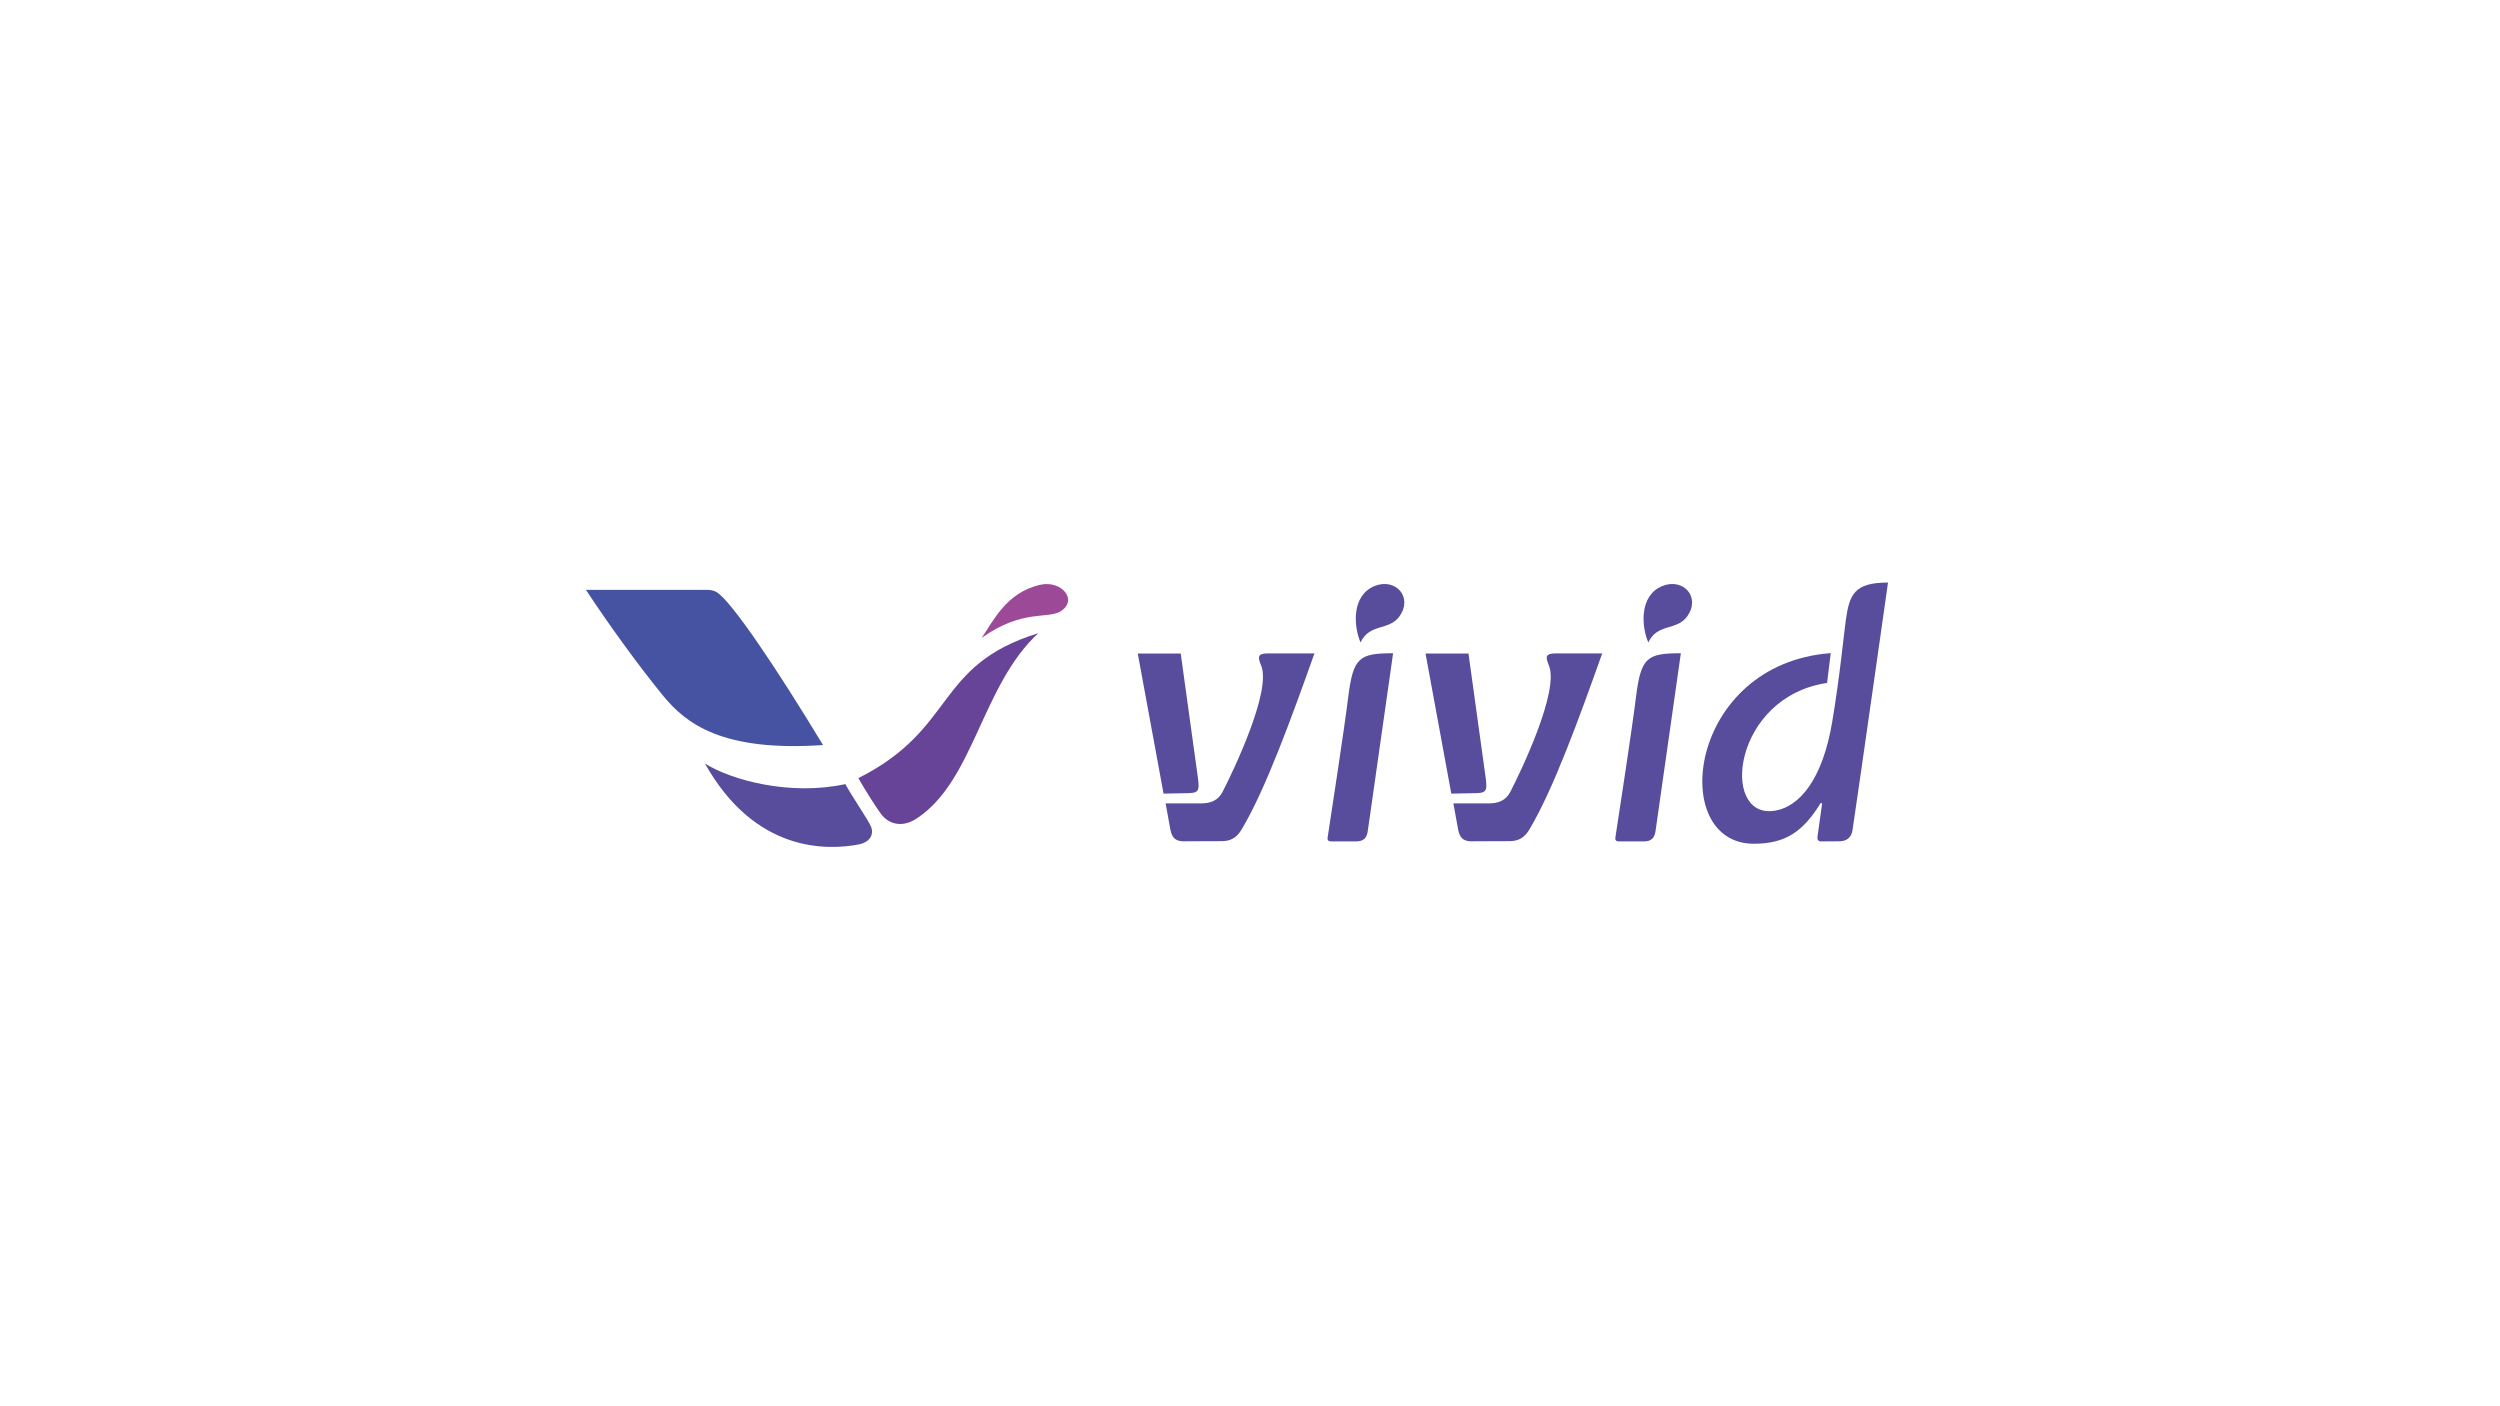 <?xml version="1.0" encoding="utf-8"?>
<!-- Generator: Adobe Illustrator 22.1.0, SVG Export Plug-In . SVG Version: 6.00 Build 0)  -->
<svg version="1.1" xmlns="http://www.w3.org/2000/svg" xmlns:xlink="http://www.w3.org/1999/xlink" x="0px" y="0px"
	 viewBox="0 0 1920 1080" style="enable-background:new 0 0 1920 1080;" xml:space="preserve">
<style type="text/css">
	.st0{display:none;fill:#FFFFFF;}
	.st1{fill:#9C4998;}
	.st2{fill:#4653A2;}
	.st3{fill:#674498;}
	.st4{fill:#584C9D;}
	.st5{fill:#595757;}
	.st6{fill:#31BDEB;}
	.st7{fill:#EC79AC;}
	.st8{fill:#F5B9D3;}
	.st9{fill:#F8B74A;}
	.st10{fill:#C3D94E;}
	.st11{fill:#FCC92C;}
	.st12{fill:#2E59A7;}
	.st13{fill:#E6A732;}
	.st14{fill:#D18F36;}
	.st15{fill:#FFFFFF;}
	.st16{fill:#040000;}
	.st17{fill:#D39111;}
	.st18{fill:#36B9EC;}
	.st19{fill:#EC7AAC;}
	.st20{fill:#E94746;}
	.st21{fill:#EA5548;}
	.st22{fill:#AACF52;}
	.st23{fill:none;stroke:#999999;stroke-miterlimit:10;}
	.st24{fill:#BFC0C0;}
	.st25{fill:#9FA0A0;}
	.st26{fill:#7D7D7D;}
</style>
<g id="レイヤー_1">
	<rect class="st0" width="1920" height="1080"/>
	<g>
		<g>
			<path class="st4" d="M920,597.3c1.4,11.1,0.6,11.9-11,11.9c-1.8,0-15.4,0.3-15.4,0.3l-19.8-107.6h33
				C909.3,520.9,918.9,588.7,920,597.3"/>
			<path class="st4" d="M1069.9,501.7c0,0-18.4,129.4-19.5,136.9c-0.8,5.2-3.5,7.6-8.9,7.6h-19.4c-1.9,0-2.8-1.1-2.5-2.9
				c3-19.7,12.6-81.8,15.9-108.4C1039.3,504.8,1044,501.7,1069.9,501.7"/>
			<path class="st4" d="M1044.9,493.4c-5.3-12.2-7.1-36,10.7-43.3c16.1-6.6,30,8.5,19,23.5C1066.6,484.5,1051.8,478.6,1044.9,493.4"
				/>
			<path class="st4" d="M1290.9,501.7c0,0-18.4,129.4-19.5,136.9c-0.8,5.2-3.5,7.6-8.9,7.6h-19.4c-1.9,0-2.8-1.1-2.5-2.9
				c3-19.7,12.6-81.8,15.9-108.4C1260.3,504.8,1265,501.7,1290.9,501.7"/>
			<path class="st4" d="M1265.9,493.4c-5.3-12.2-7.1-36,10.7-43.3c16.1-6.6,30,8.5,19,23.5C1287.6,484.5,1272.8,478.6,1265.9,493.4"
				/>
			<path class="st4" d="M907.8,646.1c-5.3-0.5-7.6-2.8-8.9-8.7l-3.7-20.4h27.2c7.5,0,13.1-2.3,16.5-8.8c8.1-15.7,37.7-77.3,29.7-97
				c-2.6-6.3-3.2-9.4,5.2-9.4h35.7c-17.3,48.6-37.6,104.8-56.1,135.5c-3.6,5.9-8,8.7-15.2,8.7c-1.4,0-26.4,0.1-27.3,0.1
				C910,646.2,908.6,646.2,907.8,646.1"/>
			<path class="st4" d="M1141,597.3c1.4,11.1,0.6,11.9-11,11.9c-1.8,0-15.4,0.3-15.4,0.3l-19.8-107.6h33
				C1130.3,520.9,1139.9,588.7,1141,597.3"/>
			<path class="st4" d="M1128.8,646.1c-5.3-0.5-7.6-2.8-8.9-8.7l-3.7-20.4h27.2c7.5,0,13.1-2.3,16.5-8.8c8.1-15.7,37.7-77.3,29.7-97
				c-2.6-6.3-3.2-9.4,5.2-9.4h35.7c-17.3,48.6-37.6,104.8-56.1,135.5c-3.6,5.9-8,8.7-15.2,8.7c-1.4,0-26.4,0.1-27.3,0.1
				C1131,646.2,1129.5,646.2,1128.8,646.1"/>
			<path class="st4" d="M1361.8,622.8c20.6-2.5,38.1-25.2,45.3-68.2c6-35.8,8.9-67.1,10.5-78.5c2.8-19.4,6.3-28.7,32.4-28.7
				c0,0-21.5,151.5-27.3,190.4c-0.8,5.2-4.4,8.3-9.9,8.3c-5.5,0-8.2,0.1-14.5,0.1c-1.8,0-2.8-1.6-2.5-3.4c1.6-11.1,3-21.4,3.6-25.8
				l-1.1-0.3c-13.5,21.9-26.9,31.3-51.4,31.3c-66.3,0-50.9-138.1,59.1-146.4l-2.8,22.9C1331,535.2,1321,627.7,1361.8,622.8"/>
		</g>
		<g>
			<path class="st1" d="M754,489.8c8.3-11.9,18.6-34.9,45-40.7c16.3-3.6,29.1,11.7,15.7,20.3C804.4,475.8,785.8,467.4,754,489.8"/>
			<path class="st2" d="M632.1,572.2c-36.2-59.8-70.5-110.7-81.8-117.5c-2.1-1.3-5.3-1.7-7.2-1.7L450,453
				c16.6,25.3,39.8,57.5,59.3,81.4C526.8,555.6,554.4,577.5,632.1,572.2"/>
			<path class="st3" d="M704,628.6c44.1-28.9,49.8-102,93.4-142.3c-79.9,24.6-62.5,73.3-138.2,111.3c5.9,10.4,14.3,23.3,17.4,27.5
				C682.3,632.8,692.7,636.1,704,628.6"/>
			<path class="st4" d="M649.2,602.2C655.7,613.8,667,630,669,635c2.5,6.5-1.7,12-9.3,13.5c-24.2,4.6-79.7,6.7-118.3-62.1
				C561.8,599.2,606.8,611.4,649.2,602.2"/>
		</g>
	</g>
</g>
<g id="レイヤー_2">
</g>
</svg>
